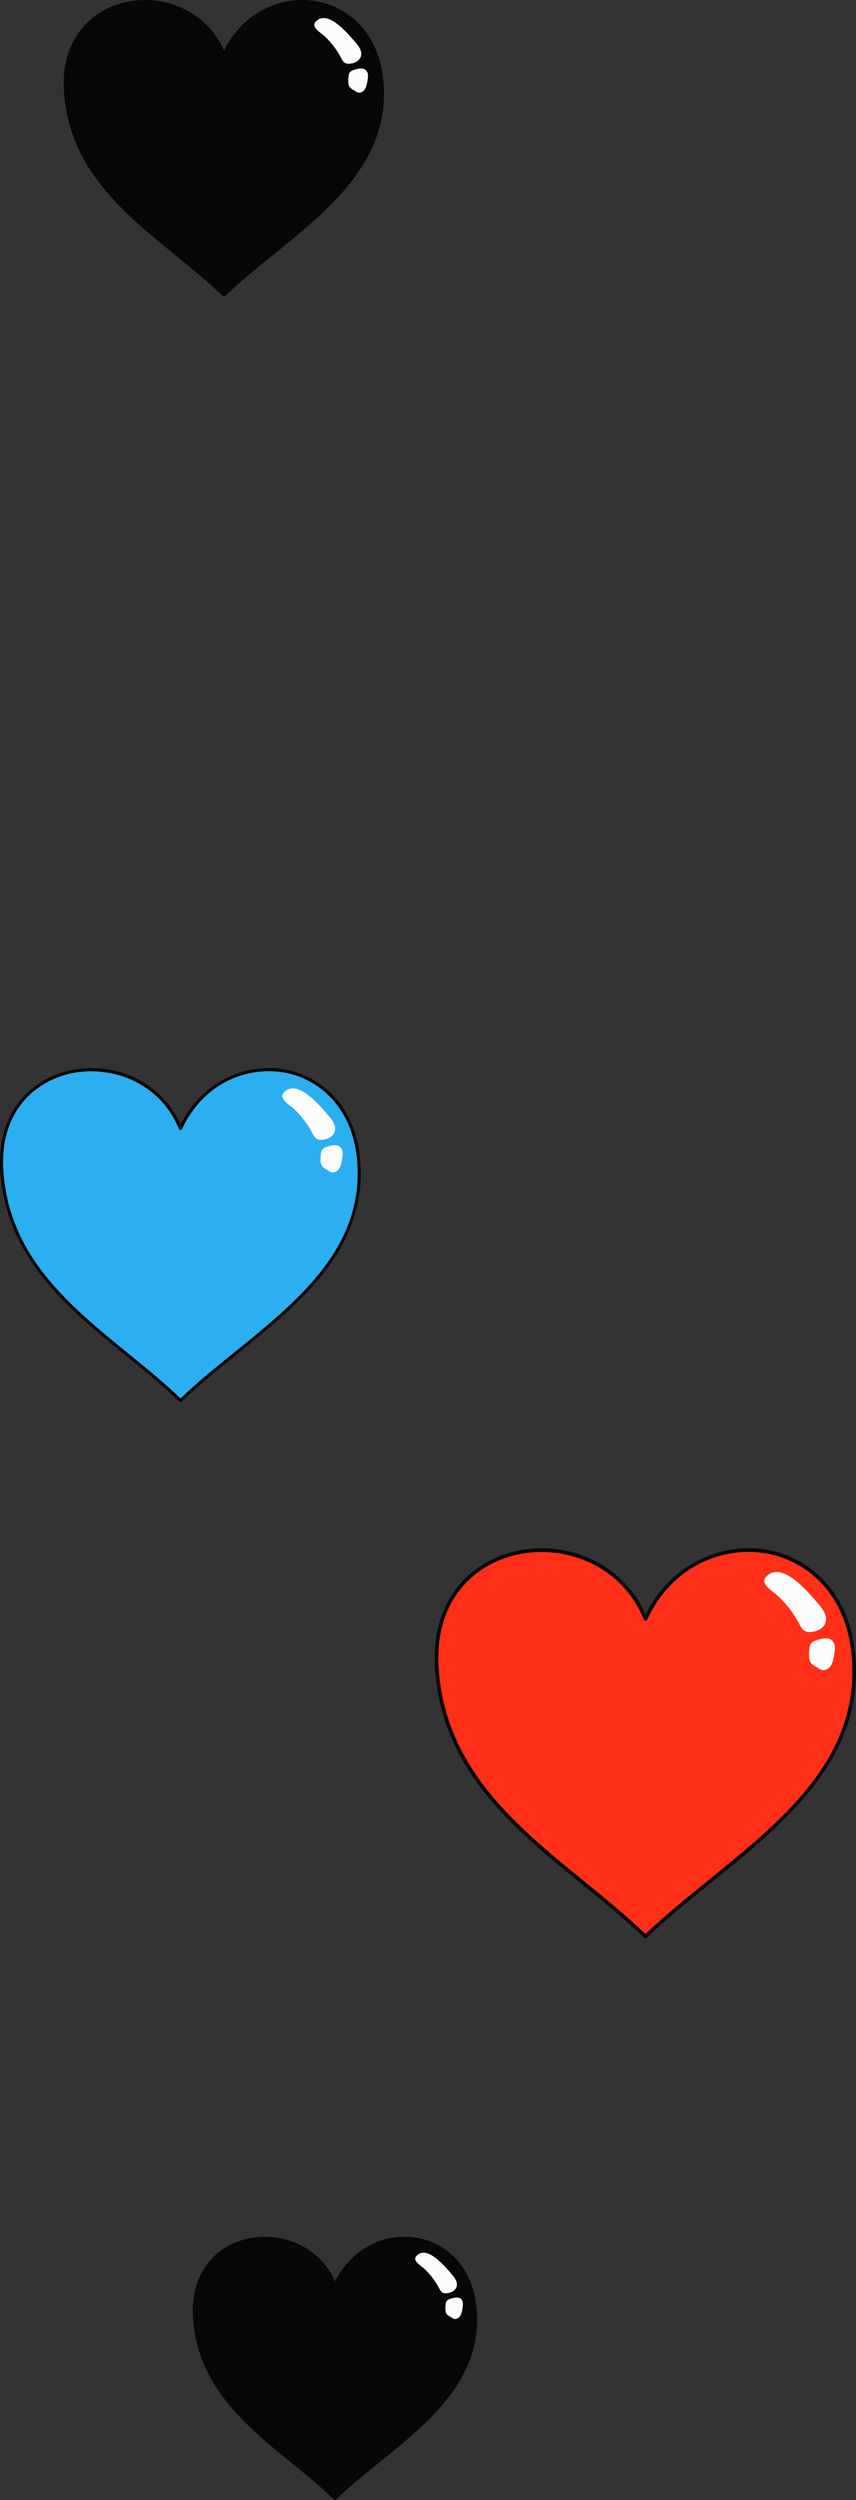 <svg id="_лой_2" xmlns="http://www.w3.org/2000/svg" width="369.91" height="1080" viewBox="0 0 369.91 1080"><rect x="0" y="0" width="369.91" height="1080" fill="#333333" stroke="none"/><g id="Comic2_490915718"><g id="Comic2_490915718-2"><g><g><path d="M144.78 986.83c-12.75-31.11-63.33-25.71-60.86 14.23 2.39 38.71 37.59 55.83 60.86 78.41 23.27-22.58 61.63-41.81 60.86-78.41-.84-40.01-46.3-45.34-60.86-14.23z" fill="#070707"/><path d="M144.78 1080c-.13.0-.27-.05-.37-.15-5.55-5.38-11.64-10.34-18.08-15.59-20.21-16.46-41.1-33.48-42.94-63.17-.56-9.05 1.6-17.05 6.25-23.13 4.18-5.47 10.15-9.22 17.25-10.85 7.39-1.69 15.25-.86 22.11 2.34 7.13 3.33 12.57 8.88 15.81 16.1 3.58-7.1 8.97-12.59 15.65-15.92 6.48-3.22 13.87-4.19 20.8-2.73 11.75 2.49 24.47 12.76 24.92 34.14.26 12.57-4.05 24.23-13.19 35.65-8.05 10.07-18.8 18.76-29.19 27.17-6.72 5.43-13.06 10.57-18.65 15.99-.1.1-.24.15-.37.15zm-30.39-112.66c-2.49.0-4.93.27-7.27.81-11.78 2.7-23.92 12.75-22.67 32.88 1.81 29.23 22.52 46.1 42.55 62.41 6.05 4.92 12.29 10.01 17.78 15.3 5.53-5.32 11.76-10.36 18.35-15.7 20.92-16.93 42.56-34.44 41.98-61.97-.43-20.76-12.72-30.72-24.08-33.12-12.15-2.57-27.93 2.34-35.78 19.1-.09.19-.28.31-.49.31-.21.0-.4-.13-.48-.33-5.56-13.57-18.15-19.69-29.9-19.69z" fill="#070707"/></g><g><path d="M189.71 988.42c.4.77.83 1.61 1.6 2.01.48.24 1.03.28 1.57.26 1.9-.08 3.96-1.07 4.46-2.9.55-2-.92-3.95-2.29-5.51-2.6-2.96-9.63-11.58-14.26-8.44-3.63 2.46.96 4.72 2.77 6.44 2.47 2.35 4.56 5.11 6.14 8.14z" fill="#fcfcfc"/><path d="M194.91 992.97c-.73.21-1.49.5-1.9 1.13-.25.38-.35.85-.41 1.31-.11.79-.15 1.6-.11 2.39.02.51.08 1.04.32 1.49.45.89 1.45 1.33 2.29 1.87.31.2.61.42.95.54.89.31 1.91-.13 2.53-.85.61-.72.89-1.66 1.09-2.58.14-.67.25-1.34.32-2.02.09-.79.12-1.62-.22-2.34-.94-1.98-3.19-1.41-4.85-.93z" fill="#fcfcfc"/></g></g><g><g><path d="M278.94 699.33c-18.88-46.09-93.83-38.09-90.17 21.08 3.55 57.35 55.69 82.72 90.17 116.17 34.48-33.45 91.31-61.95 90.17-116.17-1.24-59.28-68.59-67.17-90.17-21.08z" fill="#ff2f18"/><path d="M278.94 837.37c-.2.0-.39-.07-.55-.22-8.22-7.97-17.24-15.32-26.79-23.1-29.94-24.38-60.9-49.6-63.62-93.59-.83-13.41 2.37-25.26 9.26-34.26 6.2-8.11 15.03-13.67 25.55-16.08 10.96-2.51 22.59-1.28 32.76 3.47 10.56 4.93 18.63 13.15 23.43 23.85 5.3-10.53 13.29-18.66 23.18-23.58 9.6-4.78 20.54-6.21 30.81-4.04 17.41 3.68 36.25 18.9 36.91 50.57.39 18.62-6 35.89-19.54 52.81-11.93 14.91-27.85 27.79-43.24 40.25-9.95 8.05-19.35 15.66-27.62 23.69-.15.15-.35.22-.55.22zm-45.02-166.91c-3.68.0-7.31.41-10.77 1.2-17.45 4-35.43 18.9-33.59 48.71 2.68 43.3 33.36 68.3 63.04 92.47 8.96 7.29 18.21 14.83 26.35 22.66 8.19-7.88 17.42-15.35 27.18-23.25 31-25.09 63.06-51.03 62.2-91.81-.64-30.75-18.85-45.51-35.67-49.07-18-3.81-41.37 3.47-53 28.3-.13.28-.42.46-.73.45-.31.0-.59-.2-.71-.49-8.24-20.11-26.9-29.17-44.3-29.17z" fill="#070707"/></g><g><path d="M345.49 701.69c.6 1.14 1.22 2.39 2.38 2.97.71.36 1.53.41 2.32.38 2.81-.11 5.86-1.58 6.61-4.29.82-2.97-1.36-5.85-3.39-8.16-3.85-4.38-14.26-17.16-21.12-12.5-5.37 3.65 1.42 6.99 4.11 9.55 3.66 3.49 6.75 7.57 9.09 12.05z" fill="#fcfcfc"/><path d="M353.2 708.43c-1.07.31-2.21.74-2.82 1.67-.38.57-.51 1.26-.61 1.94-.16 1.17-.22 2.36-.16 3.55.04.76.12 1.53.47 2.21.67 1.32 2.15 1.97 3.39 2.77.45.29.9.62 1.41.79 1.32.46 2.83-.2 3.74-1.26s1.32-2.46 1.61-3.83c.21-.99.37-1.98.48-2.99.13-1.17.17-2.41-.33-3.47-1.39-2.94-4.73-2.08-7.18-1.38z" fill="#fcfcfc"/></g></g><g><g><path d="M96.78 23.19C82.42-11.85 25.44-5.78 28.22 39.22c2.7 43.61 42.35 62.9 68.56 88.33 26.22-25.44 69.43-47.1 68.56-88.33-.94-45.07-52.15-51.07-68.56-16.03z" fill="#070707"/><path d="M96.78 128.15c-.15.0-.3-.06-.42-.17-6.25-6.06-13.11-11.65-20.37-17.56-22.76-18.54-46.3-37.71-48.37-71.16-.63-10.2 1.8-19.2 7.04-26.05C39.37 7.04 46.09 2.81 54.09.98 62.42-.93 71.27.0 79 3.62c8.03 3.75 14.16 10 17.81 18.13 4.03-8 10.1-14.19 17.63-17.93 7.3-3.63 15.62-4.72 23.43-3.07 13.24 2.8 27.56 14.37 28.07 38.46.3 14.16-4.56 27.29-14.86 40.16-9.07 11.34-21.18 21.13-32.88 30.61-7.56 6.12-14.71 11.9-21 18.01-.12.11-.27.17-.42.17zM62.55 1.23c-2.8.0-5.56.31-8.19.91-13.27 3.04-26.94 14.37-25.54 37.04 2.04 32.93 25.37 51.93 47.93 70.31 6.81 5.55 13.85 11.28 20.03 17.23 6.23-6 13.25-11.68 20.67-17.68 23.57-19.08 47.95-38.8 47.3-69.81-.49-23.38-14.33-34.61-27.12-37.31-13.69-2.9-31.46 2.64-40.3 21.52-.1.21-.32.35-.56.34-.24.0-.45-.15-.54-.37C89.96 8.13 75.78 1.23 62.55 1.23z" fill="#070707"/></g><g><path d="M147.39 24.98c.46.87.93 1.82 1.81 2.26.54.27 1.16.31 1.76.29 2.14-.09 4.46-1.2 5.03-3.26.62-2.25-1.03-4.45-2.58-6.2-2.93-3.33-10.84-13.05-16.06-9.51-4.09 2.77 1.08 5.32 3.12 7.26 2.78 2.65 5.13 5.76 6.91 9.16z" fill="#fcfcfc"/><path d="M153.25 30.11c-.82.23-1.68.56-2.15 1.27-.29.43-.39.96-.46 1.47-.12.89-.16 1.8-.12 2.7.03.58.09 1.17.36 1.68.51 1 1.63 1.5 2.58 2.1.35.22.68.47 1.07.6 1 .35 2.16-.15 2.84-.96s1-1.87 1.22-2.91c.16-.75.28-1.51.36-2.27.1-.89.13-1.83-.25-2.64-1.06-2.23-3.6-1.58-5.46-1.05z" fill="#fcfcfc"/></g></g><g><g><path d="M78 487.5C61.83 448.03-2.35 454.88.78 505.56c3.04 49.12 47.69 70.84 77.22 99.49 29.53-28.65 78.19-53.05 77.22-99.49-1.06-50.76-58.74-57.52-77.22-18.06z" fill="#2baff0"/><path d="M78 605.72c-.17.0-.34-.06-.47-.19-7.04-6.83-14.76-13.12-22.94-19.78C28.95 564.86 2.44 543.27.11 505.6c-.71-11.48 2.03-21.63 7.93-29.34 5.31-6.94 12.87-11.7 21.88-13.77 9.38-2.15 19.35-1.1 28.06 2.97 9.04 4.22 15.95 11.26 20.06 20.42 4.54-9.01 11.38-15.98 19.85-20.19 8.22-4.09 17.59-5.32 26.39-3.46 14.91 3.15 31.04 16.19 31.61 43.31.33 15.94-5.14 30.74-16.73 45.23-10.22 12.77-23.85 23.8-37.03 34.47-8.52 6.9-16.57 13.41-23.66 20.29-.13.13-.3.19-.47.19zm-38.56-142.94c-3.15.0-6.26.35-9.22 1.03-14.94 3.42-30.35 16.18-28.77 41.71 2.29 37.09 28.57 58.49 53.99 79.19 7.67 6.25 15.6 12.7 22.56 19.41 7.02-6.75 14.92-13.15 23.28-19.91 26.55-21.49 54-43.7 53.27-78.62-.55-26.34-16.14-38.98-30.55-42.02-15.42-3.26-35.43 2.97-45.39 24.24-.11.24-.36.39-.63.39-.27.0-.5-.17-.61-.42-7.06-17.22-23.03-24.98-37.94-24.98z" fill="#070707"/></g><g><path d="M135 489.52c.51.98 1.05 2.05 2.04 2.55.61.31 1.31.35 1.99.33 2.41-.1 5.02-1.35 5.66-3.67.7-2.54-1.16-5.01-2.9-6.99-3.3-3.75-12.21-14.7-18.09-10.71-4.6 3.12 1.22 5.99 3.52 8.18 3.13 2.99 5.78 6.49 7.79 10.32z" fill="#fcfcfc"/><path d="M141.6 495.3c-.92.26-1.89.63-2.42 1.43-.32.49-.44 1.08-.52 1.66-.14 1.01-.18 2.02-.14 3.04.03.65.11 1.31.4 1.89.58 1.13 1.84 1.69 2.9 2.37.39.25.77.53 1.2.68 1.13.4 2.43-.17 3.2-1.08s1.13-2.11 1.38-3.28c.18-.85.32-1.7.41-2.56.11-1 .15-2.06-.28-2.97-1.19-2.52-4.05-1.78-6.15-1.18z" fill="#fcfcfc"/></g></g></g></g></svg>
